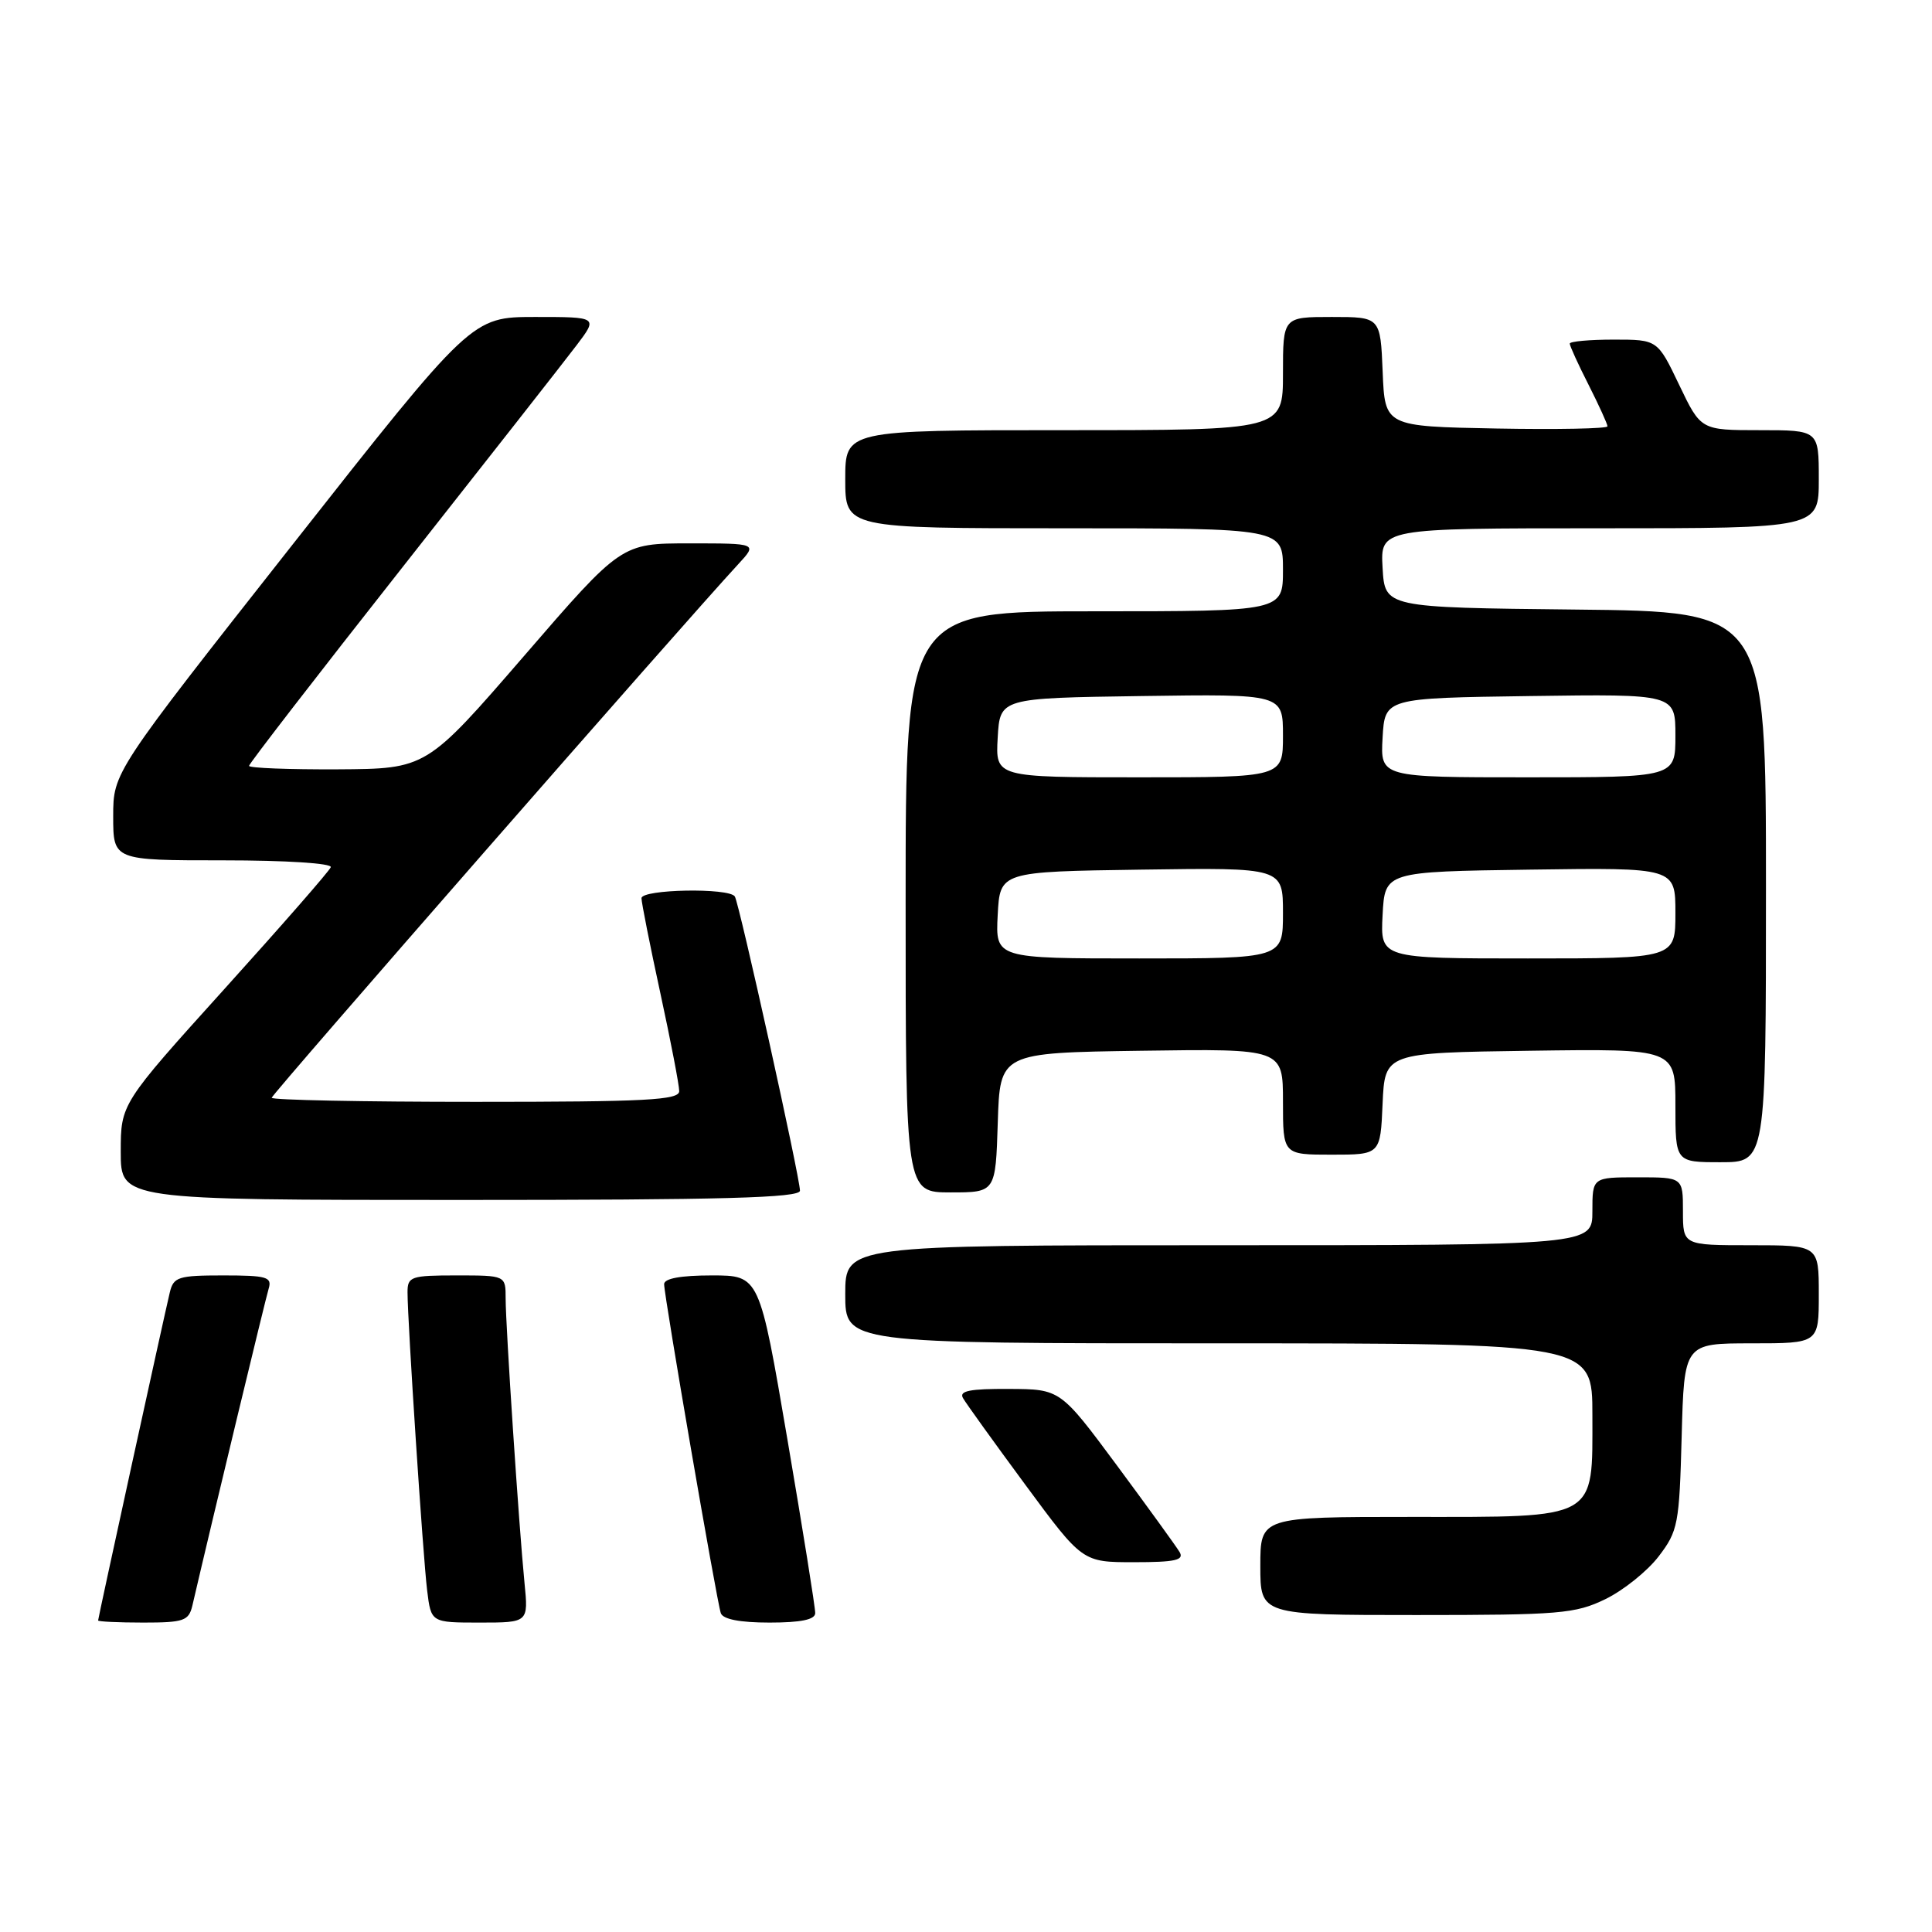 <?xml version="1.0" encoding="UTF-8" standalone="no"?>
<!DOCTYPE svg PUBLIC "-//W3C//DTD SVG 1.1//EN" "http://www.w3.org/Graphics/SVG/1.1/DTD/svg11.dtd" >
<svg xmlns="http://www.w3.org/2000/svg" xmlns:xlink="http://www.w3.org/1999/xlink" version="1.1" viewBox="0 0 256 256">
 <g >
 <path fill="currentColor"
d=" M 25.49 212.75 C 28.23 200.96 35.18 172.12 35.60 170.75 C 36.07 169.21 35.36 169.00 29.59 169.00 C 23.62 169.00 22.99 169.20 22.50 171.25 C 21.69 174.64 13.00 214.40 13.00 214.72 C 13.00 214.87 15.69 215.00 18.98 215.00 C 24.36 215.00 25.01 214.77 25.49 212.75 Z  M 69.50 209.75 C 68.76 202.26 67.00 175.70 67.00 172.06 C 67.00 169.00 67.00 169.00 60.50 169.00 C 54.44 169.00 54.00 169.15 54.00 171.23 C 54.00 175.09 56.05 206.30 56.60 210.75 C 57.12 215.00 57.12 215.00 63.57 215.00 C 70.02 215.00 70.02 215.00 69.50 209.75 Z  M 108.02 213.75 C 108.04 213.06 106.38 202.71 104.34 190.75 C 100.63 169.00 100.63 169.00 94.32 169.00 C 90.20 169.00 88.00 169.40 88.00 170.16 C 88.00 171.73 94.97 212.18 95.51 213.75 C 95.79 214.56 98.04 215.00 101.97 215.00 C 106.11 215.00 108.01 214.61 108.02 213.75 Z  M 212.71 211.90 C 215.10 210.74 218.28 208.19 219.78 206.23 C 222.35 202.87 222.52 201.96 222.83 190.33 C 223.16 178.00 223.16 178.00 232.08 178.00 C 241.00 178.00 241.00 178.00 241.00 171.50 C 241.00 165.00 241.00 165.00 232.00 165.00 C 223.00 165.00 223.00 165.00 223.00 160.50 C 223.00 156.00 223.00 156.00 217.00 156.00 C 211.00 156.00 211.00 156.00 211.00 160.50 C 211.00 165.00 211.00 165.00 161.50 165.00 C 112.00 165.00 112.00 165.00 112.00 171.50 C 112.00 178.00 112.00 178.00 161.50 178.00 C 211.00 178.00 211.00 178.00 211.00 187.50 C 211.00 201.50 211.90 201.00 187.00 201.00 C 167.00 201.00 167.00 201.00 167.00 207.50 C 167.00 214.00 167.00 214.00 187.68 214.00 C 206.66 214.00 208.73 213.83 212.71 211.90 Z  M 156.30 205.65 C 155.86 204.91 152.12 199.75 148.00 194.18 C 140.50 184.07 140.50 184.07 133.69 184.04 C 128.52 184.01 127.05 184.30 127.60 185.25 C 127.99 185.94 131.71 191.11 135.87 196.75 C 143.43 207.00 143.43 207.00 150.26 207.00 C 155.73 207.00 156.94 206.73 156.30 205.65 Z  M 106.00 157.77 C 106.00 156.04 97.97 119.76 97.37 118.79 C 96.64 117.61 85.00 117.82 85.00 119.02 C 85.00 119.58 86.12 125.24 87.50 131.60 C 88.88 137.96 90.00 143.80 90.00 144.58 C 90.00 145.77 85.66 146.00 63.00 146.00 C 48.15 146.00 36.00 145.76 36.00 145.46 C 36.00 145.01 90.48 82.70 97.83 74.75 C 100.37 72.00 100.37 72.00 91.35 72.00 C 82.33 72.00 82.33 72.00 69.42 86.94 C 56.50 101.87 56.50 101.87 44.75 101.94 C 38.29 101.97 33.00 101.77 33.00 101.48 C 33.00 101.19 42.13 89.38 53.28 75.23 C 64.43 61.08 74.84 47.81 76.40 45.75 C 79.24 42.00 79.24 42.00 70.87 42.00 C 62.50 42.01 62.50 42.01 38.75 72.18 C 15.00 102.34 15.00 102.34 15.00 108.17 C 15.00 114.00 15.00 114.00 29.58 114.00 C 37.88 114.00 44.02 114.39 43.83 114.91 C 43.65 115.41 37.31 122.66 29.75 131.03 C 16.00 146.26 16.00 146.26 16.00 152.63 C 16.00 159.00 16.00 159.00 61.00 159.00 C 95.90 159.00 106.00 158.72 106.00 157.77 Z  M 132.21 148.75 C 132.50 139.50 132.50 139.50 151.25 139.23 C 170.00 138.96 170.00 138.96 170.00 145.98 C 170.00 153.00 170.00 153.00 176.45 153.00 C 182.91 153.00 182.91 153.00 183.20 146.25 C 183.50 139.50 183.50 139.50 202.75 139.23 C 222.00 138.96 222.00 138.96 222.00 146.48 C 222.00 154.00 222.00 154.00 228.00 154.00 C 234.00 154.00 234.00 154.00 234.00 117.52 C 234.00 81.03 234.00 81.03 208.75 80.77 C 183.50 80.50 183.50 80.50 183.20 75.25 C 182.90 70.00 182.90 70.00 211.95 70.00 C 241.00 70.00 241.00 70.00 241.00 63.50 C 241.00 57.00 241.00 57.00 233.18 57.00 C 225.37 57.00 225.37 57.00 222.50 51.00 C 219.63 45.00 219.63 45.00 213.82 45.00 C 210.62 45.00 208.00 45.24 208.00 45.53 C 208.00 45.83 209.12 48.29 210.50 51.00 C 211.87 53.71 213.00 56.19 213.00 56.49 C 213.00 56.80 206.36 56.93 198.25 56.78 C 183.50 56.50 183.50 56.50 183.21 49.25 C 182.91 42.00 182.91 42.00 176.46 42.00 C 170.00 42.00 170.00 42.00 170.00 49.50 C 170.00 57.00 170.00 57.00 141.00 57.00 C 112.00 57.00 112.00 57.00 112.00 63.50 C 112.00 70.00 112.00 70.00 141.00 70.00 C 170.00 70.00 170.00 70.00 170.00 75.50 C 170.00 81.00 170.00 81.00 145.00 81.00 C 120.00 81.00 120.00 81.00 120.00 119.50 C 120.00 158.00 120.00 158.00 125.96 158.00 C 131.92 158.00 131.92 158.00 132.21 148.75 Z  M 132.20 121.25 C 132.50 115.50 132.50 115.50 151.25 115.23 C 170.00 114.96 170.00 114.96 170.00 120.98 C 170.00 127.00 170.00 127.00 150.95 127.00 C 131.90 127.00 131.90 127.00 132.20 121.25 Z  M 183.20 121.25 C 183.50 115.50 183.50 115.50 202.75 115.23 C 222.00 114.96 222.00 114.96 222.00 120.98 C 222.00 127.00 222.00 127.00 202.45 127.00 C 182.90 127.00 182.90 127.00 183.20 121.25 Z  M 132.20 97.75 C 132.50 92.50 132.50 92.50 151.25 92.23 C 170.00 91.96 170.00 91.96 170.00 97.48 C 170.00 103.00 170.00 103.00 150.95 103.00 C 131.90 103.00 131.90 103.00 132.20 97.75 Z  M 183.20 97.75 C 183.50 92.50 183.50 92.50 202.75 92.23 C 222.00 91.96 222.00 91.96 222.00 97.48 C 222.00 103.00 222.00 103.00 202.45 103.00 C 182.90 103.00 182.90 103.00 183.20 97.75 Z "/>
</g>
</svg>